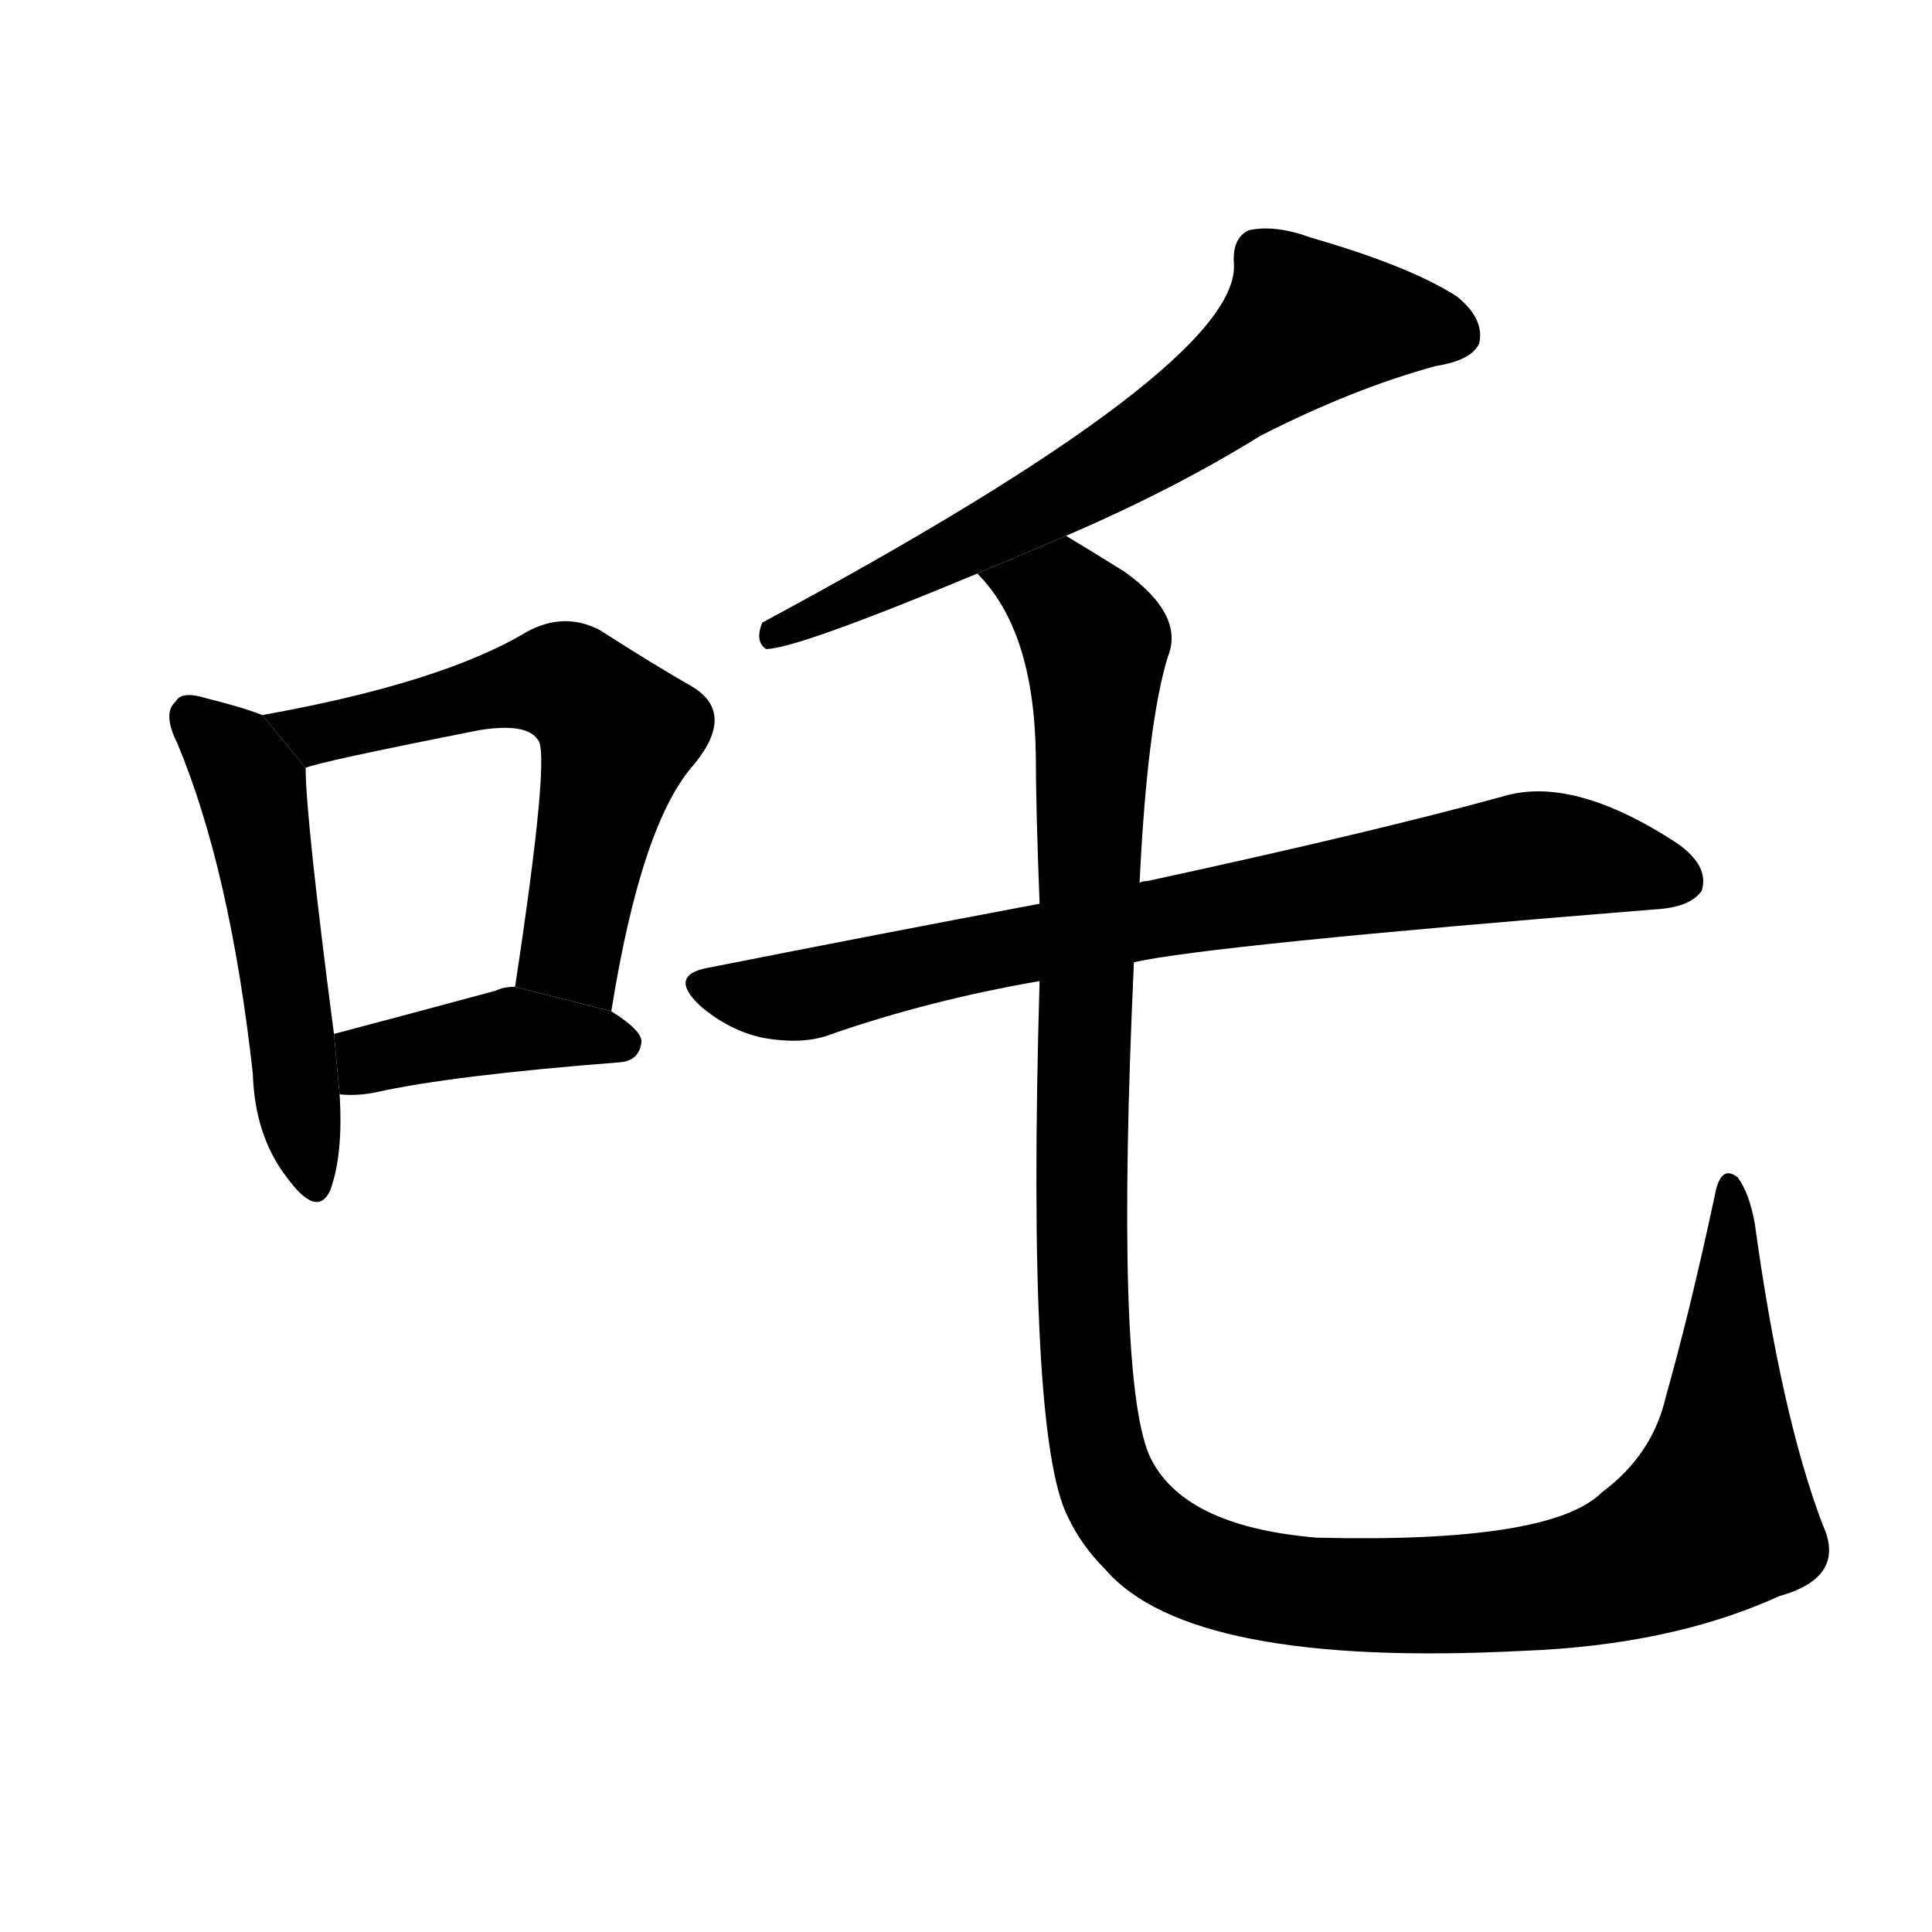 <svg version="1.1" width="64" height="64" viewBox="0 0 1024 1024" xmlns="http://www.w3.org/2000/svg">
<g transform="rotate(0,512,512) scale(1,-1) translate(0,-900)">
        <path d="M 139 521 Q 129 525 109 530 Q 96 534 93 528 Q 86 522 94 506 Q 122 439 134 331 Q 135 298 152 276 Q 168 254 175 269 Q 182 288 180 320 L 177 352 Q 162 467 162 493 L 139 521 Z"></path>
        <path d="M 324 364 Q 340 464 368 495 Q 390 522 367 536 Q 346 548 318 566 Q 299 576 279 565 Q 234 538 139 521 L 162 493 Q 168 496 254 513 Q 279 517 285 508 Q 292 502 273 377 L 324 364 Z"></path>
        <path d="M 180 320 Q 189 319 199 321 Q 239 330 329 337 Q 339 338 340 348 Q 340 354 324 364 L 273 377 Q 267 377 263 375 Q 215 362 177 352 L 180 320 Z"></path>
        <path d="M 565 616 Q 623 641 668 669 Q 717 694 761 706 Q 780 709 784 718 Q 787 731 772 743 Q 747 759 695 774 Q 676 781 662 778 Q 653 774 654 760 Q 657 706 404 570 Q 400 560 406 556 Q 422 556 518 596 L 565 616 Z"></path>
        <path d="M 601 390 Q 641 399 877 418 Q 896 419 902 428 Q 906 441 889 453 Q 834 489 797 478 Q 728 459 608 433 Q 605 433 604 432 L 551 421 Q 466 405 375 387 Q 354 383 371 367 Q 386 354 404 350 Q 426 346 441 352 Q 493 370 551 380 L 601 390 Z"></path>
        <path d="M 966 92 Q 944 150 930 252 Q 927 268 921 276 Q 912 283 909 267 Q 896 206 883 160 Q 876 129 849 109 Q 822 82 698 85 Q 626 91 609 129 Q 591 172 601 390 L 604 432 Q 608 516 619 552 Q 628 574 596 597 Q 580 607 565 616 L 518 596 Q 548 566 549 500 Q 549 473 551 421 L 551 380 Q 544 139 566 96 Q 573 81 586 68 Q 631 16 807 25 Q 886 28 943 54 Q 979 64 966 92 Z"></path>
</g>
</svg>